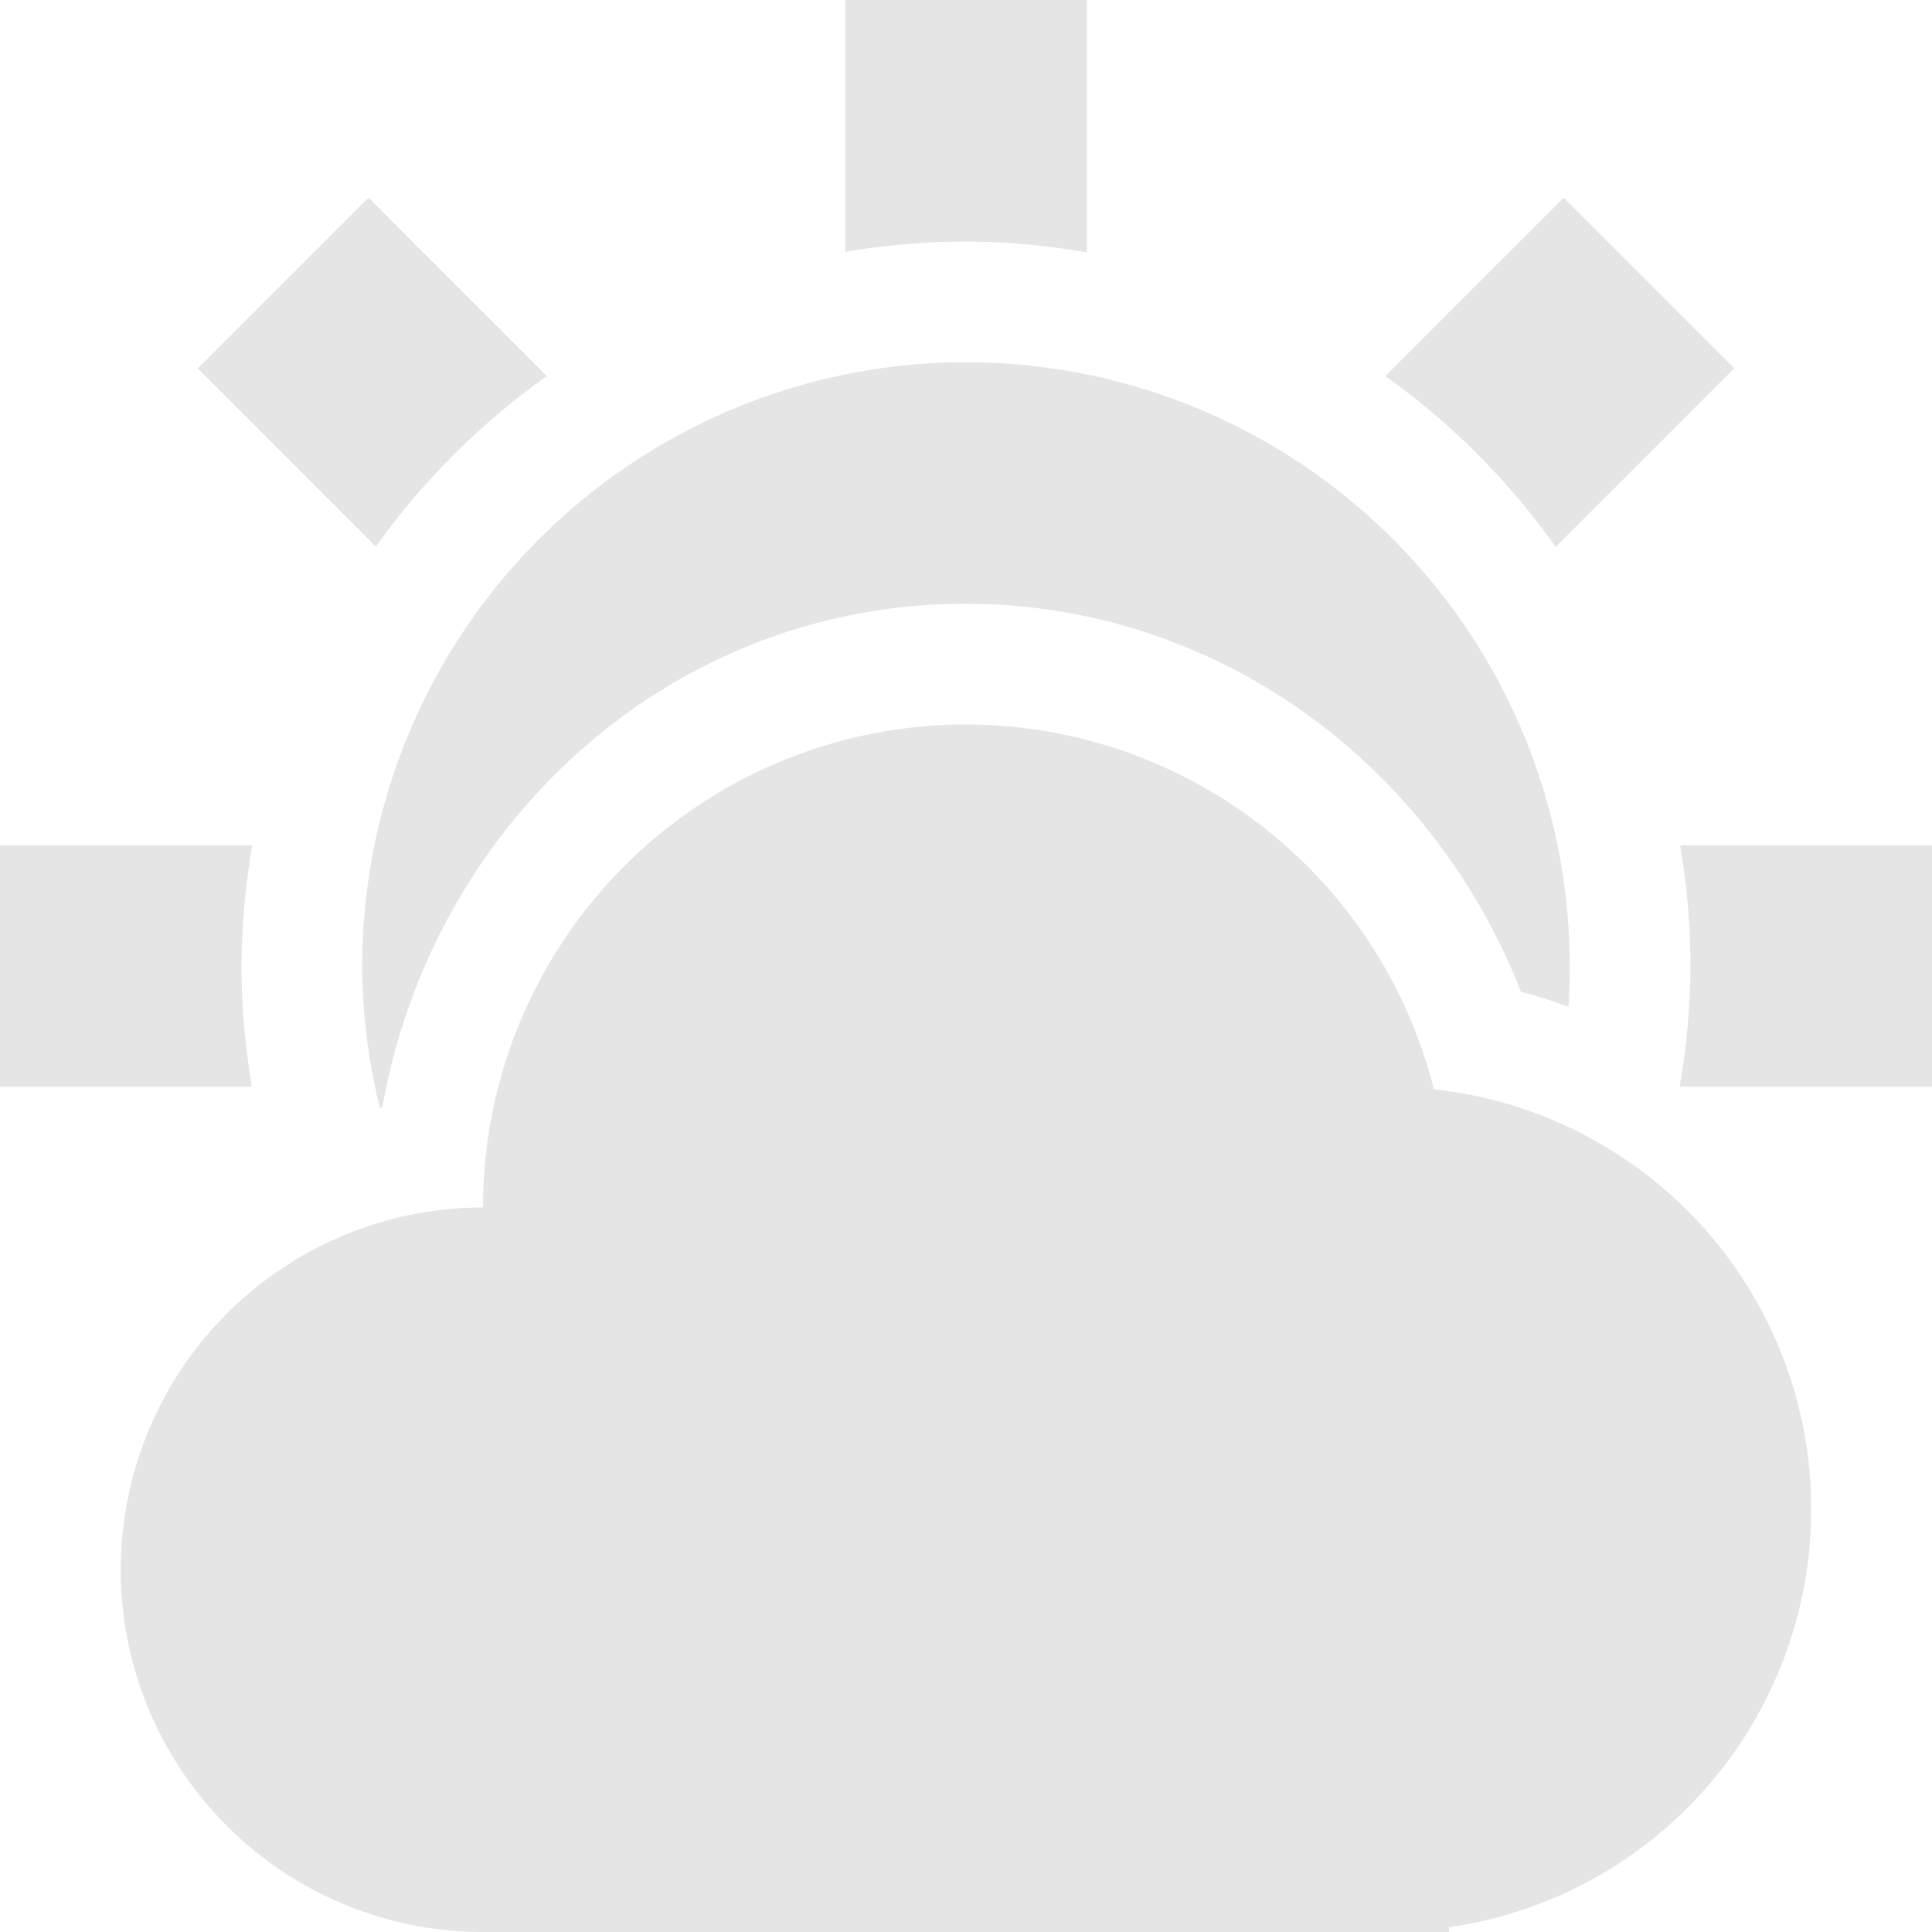 <svg xmlns="http://www.w3.org/2000/svg" width="16" height="16" version="1.1">
 <defs>
  <style id="current-color-scheme" type="text/css">
   .ColorScheme-Text { color:#e5e5e5; } .ColorScheme-Highlight { color:#4285f4; } .ColorScheme-NeutralText { color:#ff9800; } .ColorScheme-PositiveText { color:#4caf50; } .ColorScheme-NegativeText { color:#f44336; }
  </style>
 </defs>
 <path style="fill:currentColor" class="ColorScheme-Text" d="M 7,0 V 2.086 A 6,6 0 0 1 8,2 6,6 0 0 1 9,2.09 V 0 Z M 3.051,1.637 1.637,3.051 3.113,4.527 A 6,6 0 0 1 4.529,3.115 Z m 9.898,0 -1.477,1.477 a 6,6 0 0 1 1.412,1.416 L 14.363,3.051 Z M 8,3 A 5,5 0 0 0 3,8 5,5 0 0 0 3.146,9.176 c 0.007,-0.002 0.014,-0.004 0.021,-0.006 C 3.58,6.827 5.544,5 8,5 c 2.072,0.002 3.855,1.32 4.596,3.213 0.134,0.035 0.264,0.079 0.393,0.125 A 5,5 0 0 0 13,8 5,5 0 0 0 8,3 Z m 0,3 a 4,4 0 0 0 -4,4 3,3 0 0 0 -3,3 3,3 0 0 0 3,3 H 11.5 12 V 15.961 A 3.5,3.5 0 0 0 15,12.5 3.5,3.5 0 0 0 11.875,9.021 4,4 0 0 0 8,6 Z M 0,7 V 9 H 2.086 A 6,6 0 0 1 2,8 6,6 0 0 1 2.09,7 Z M 13.914,7 A 6,6 0 0 1 14,8 6,6 0 0 1 13.91,9 H 16 V 7 Z"/>
</svg>
